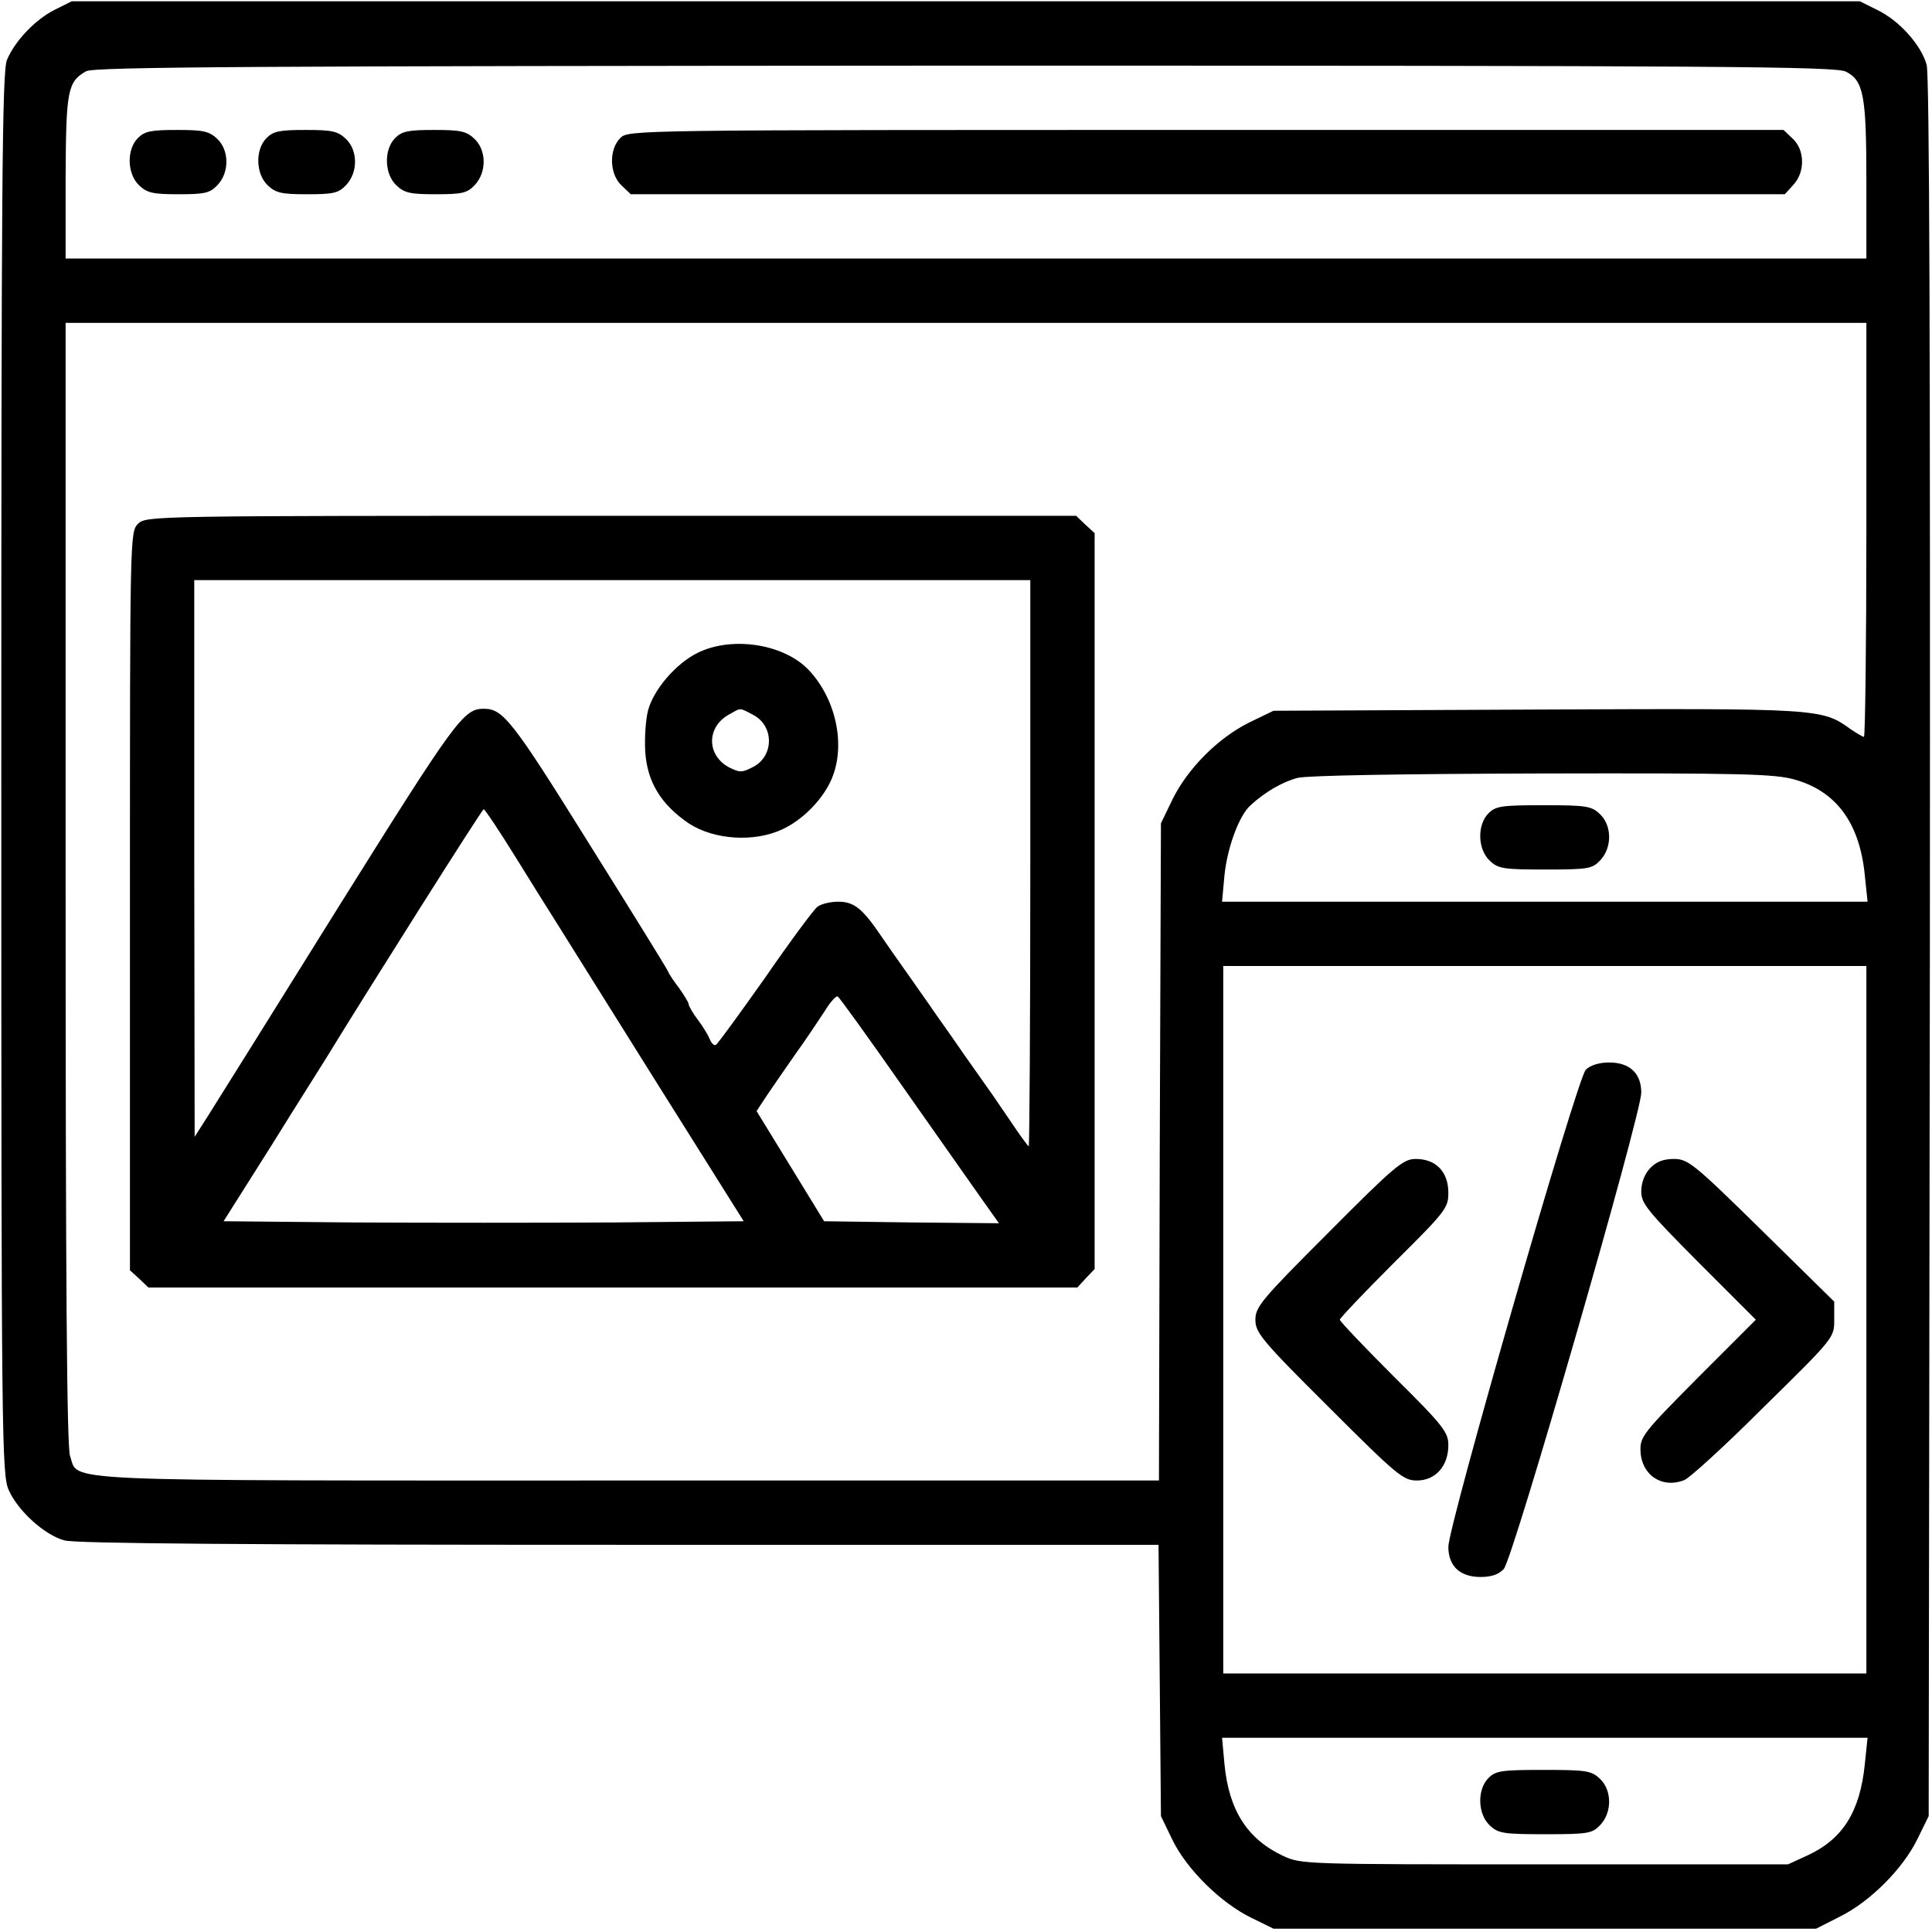 <svg width="92" height="92" viewBox="0 0 92 92"  xmlns="http://www.w3.org/2000/svg">
<path d="M2.608 0.464C1.689 0.924 0.713 1.938 0.33 2.857C0.101 3.393 0.062 8.982 0.062 36.851C0.062 68.72 0.082 70.251 0.426 70.978C0.866 71.955 2.13 73.103 3.068 73.352C3.565 73.505 11.968 73.562 29.482 73.562H55.168L55.226 80.013L55.283 86.482L55.838 87.631C56.527 89.028 58.135 90.617 59.59 91.325L60.643 91.842H73.562H86.482L87.612 91.268C89.047 90.559 90.617 88.99 91.306 87.573L91.842 86.482L91.899 45.158C91.918 16.447 91.88 3.623 91.746 3.087C91.478 2.13 90.425 0.962 89.373 0.464L88.569 0.062H45.981H3.412L2.608 0.464ZM87.899 3.412C88.741 3.833 88.875 4.541 88.875 8.599V12.312H46H3.125V8.427C3.144 4.293 3.221 3.891 4.101 3.393C4.484 3.182 11.968 3.144 45.962 3.125C82.023 3.125 87.439 3.163 87.899 3.412ZM88.875 25.232C88.875 30.649 88.818 35.09 88.76 35.09C88.703 35.09 88.416 34.918 88.129 34.726C86.75 33.731 86.674 33.731 73.18 33.788L60.643 33.846L59.494 34.401C58.02 35.128 56.566 36.583 55.838 38.057L55.283 39.205L55.226 54.843L55.188 70.5H29.903C2.091 70.5 3.776 70.577 3.336 69.332C3.182 68.892 3.125 61.083 3.125 42.057V15.375H46H88.875V25.232ZM85.449 37.119C87.439 37.674 88.55 39.186 88.798 41.655L88.932 42.938H73.562H58.193L58.307 41.693C58.441 40.373 58.996 38.841 59.552 38.344C60.241 37.712 61.064 37.234 61.791 37.042C62.27 36.927 66.634 36.851 73.448 36.832C82.922 36.812 84.492 36.851 85.449 37.119ZM88.875 62.844V79.688H73.562H58.25V62.844V46H73.562H88.875V62.844ZM88.798 84.032C88.569 86.272 87.746 87.573 86.1 88.339L85.143 88.779H73.562C62.174 88.779 61.963 88.779 61.102 88.377C59.398 87.573 58.518 86.215 58.307 83.994L58.193 82.75H73.562H88.932L88.798 84.032Z" />
<path d="M6.57 6.57C6.015 7.125 6.054 8.293 6.628 8.829C7.011 9.193 7.298 9.25 8.504 9.25C9.767 9.25 9.997 9.193 10.36 8.81C10.934 8.197 10.915 7.145 10.341 6.609C9.958 6.245 9.671 6.188 8.427 6.188C7.202 6.188 6.896 6.245 6.57 6.57Z" />
<path d="M12.695 6.57C12.14 7.125 12.178 8.293 12.753 8.829C13.136 9.193 13.423 9.25 14.629 9.25C15.892 9.25 16.122 9.193 16.485 8.81C17.059 8.197 17.04 7.145 16.466 6.609C16.083 6.245 15.796 6.188 14.552 6.188C13.327 6.188 13.021 6.245 12.695 6.57Z"  />
<path d="M18.82 6.57C18.265 7.125 18.303 8.293 18.878 8.829C19.261 9.193 19.548 9.25 20.753 9.25C22.017 9.25 22.247 9.193 22.61 8.81C23.184 8.197 23.165 7.145 22.591 6.609C22.208 6.245 21.921 6.188 20.677 6.188C19.452 6.188 19.146 6.245 18.82 6.57Z"  />
<path d="M29.539 6.57C28.984 7.125 29.022 8.293 29.596 8.829L30.037 9.25H57.504H84.99L85.391 8.81C85.966 8.197 85.947 7.145 85.372 6.609L84.932 6.188H57.427C30.171 6.188 29.922 6.188 29.539 6.57Z"  />
<path d="M6.57 24.945C6.188 25.328 6.188 25.577 6.188 42.899V60.489L6.628 60.891L7.068 61.312H29.175H51.302L51.704 60.872L52.125 60.432V42.918V25.386L51.685 24.984L51.245 24.562H29.099C7.202 24.562 6.953 24.562 6.57 24.945ZM49.062 41.157C49.062 48.584 49.024 54.632 48.986 54.594C48.928 54.537 48.68 54.211 48.431 53.848C48.182 53.484 47.665 52.718 47.282 52.163C46.9 51.627 46.268 50.728 45.904 50.211C45.541 49.675 44.928 48.814 44.565 48.297C44.201 47.761 43.569 46.88 43.186 46.325C42.803 45.789 42.268 45.024 42.019 44.66C41.081 43.263 40.679 42.938 39.913 42.938C39.531 42.938 39.071 43.052 38.918 43.186C38.746 43.32 37.636 44.813 36.449 46.536C35.243 48.239 34.19 49.694 34.094 49.752C34.018 49.809 33.884 49.694 33.807 49.503C33.731 49.311 33.482 48.89 33.233 48.565C32.984 48.239 32.793 47.895 32.793 47.818C32.793 47.742 32.582 47.397 32.353 47.072C32.104 46.746 31.855 46.383 31.817 46.268C31.779 46.153 30.056 43.378 28.008 40.105C24.371 34.267 23.95 33.75 23.031 33.75C22.074 33.75 21.691 34.286 16.179 43.091C13.116 48.01 10.303 52.508 9.939 53.082L9.269 54.135L9.25 40.87V27.625H29.156H49.062V41.157ZM24.562 40.832C25.347 42.095 26.189 43.454 26.438 43.837C26.687 44.239 28.812 47.627 31.147 51.359L35.415 58.154L29.214 58.212C25.826 58.231 20.237 58.231 16.83 58.212L10.647 58.154L12.944 54.518C14.188 52.508 15.375 50.651 15.547 50.364C17.442 47.263 22.955 38.535 23.031 38.535C23.089 38.535 23.778 39.569 24.562 40.832ZM42.957 51.704C44.565 53.982 46.249 56.393 46.727 57.063L47.569 58.25L43.397 58.212L39.243 58.154L37.636 55.532L36.028 52.91L36.506 52.182C36.774 51.781 37.387 50.9 37.865 50.211C38.363 49.522 38.975 48.603 39.263 48.163C39.531 47.723 39.818 47.397 39.894 47.455C39.971 47.493 41.349 49.407 42.957 51.704Z"  />
<path d="M33.214 31.09C32.18 31.606 31.128 32.831 30.86 33.827C30.745 34.267 30.687 35.147 30.726 35.798C30.821 37.234 31.472 38.306 32.793 39.205C33.98 39.99 35.913 40.124 37.253 39.492C38.248 39.033 39.205 38.038 39.607 37.081C40.277 35.492 39.818 33.329 38.554 31.951C37.387 30.669 34.879 30.267 33.214 31.09ZM35.855 34.037C36.87 34.554 36.87 36.009 35.855 36.526C35.339 36.794 35.224 36.794 34.726 36.545C33.635 35.97 33.635 34.611 34.726 34.018C35.3 33.693 35.205 33.693 35.855 34.037Z"  />
<path d="M70.883 38.727C70.328 39.282 70.366 40.449 70.94 40.985C71.342 41.368 71.591 41.406 73.582 41.406C75.649 41.406 75.821 41.368 76.204 40.966C76.778 40.353 76.759 39.301 76.185 38.765C75.783 38.382 75.534 38.344 73.505 38.344C71.514 38.344 71.227 38.382 70.883 38.727Z"  />
<path d="M75.515 50.938C75.094 51.359 68.969 72.644 68.969 73.658C68.969 74.577 69.524 75.094 70.5 75.094C71.017 75.094 71.361 74.979 71.61 74.711C72.05 74.232 78.156 53.063 78.156 52.029C78.156 51.111 77.601 50.594 76.625 50.594C76.147 50.594 75.725 50.728 75.515 50.938Z"  />
<path d="M63.265 58.69C60.068 61.887 59.781 62.231 59.781 62.844C59.781 63.456 60.068 63.82 63.284 67.016C66.538 70.27 66.825 70.5 67.476 70.5C68.356 70.5 68.969 69.811 68.969 68.816C68.969 68.203 68.739 67.897 66.385 65.562C64.968 64.145 63.801 62.92 63.801 62.844C63.801 62.767 64.968 61.542 66.385 60.126C68.854 57.676 68.969 57.523 68.969 56.795C68.969 55.8 68.375 55.188 67.418 55.188C66.825 55.188 66.442 55.494 63.265 58.69Z"  />
<path d="M78.577 55.628C78.309 55.915 78.156 56.317 78.156 56.738C78.156 57.312 78.443 57.657 80.874 60.107L83.611 62.844L80.855 65.6C78.252 68.222 78.099 68.414 78.118 69.084C78.156 70.232 79.132 70.902 80.204 70.481C80.453 70.385 82.157 68.835 83.994 66.997C87.344 63.705 87.344 63.705 87.344 62.844V61.983L83.879 58.575C80.645 55.398 80.377 55.188 79.707 55.188C79.209 55.188 78.865 55.322 78.577 55.628Z"  />
<path d="M70.883 84.664C70.328 85.219 70.366 86.387 70.94 86.923C71.342 87.305 71.591 87.344 73.582 87.344C75.649 87.344 75.821 87.305 76.204 86.903C76.778 86.291 76.759 85.238 76.185 84.702C75.783 84.32 75.534 84.281 73.505 84.281C71.514 84.281 71.227 84.32 70.883 84.664Z"  />
</svg>
